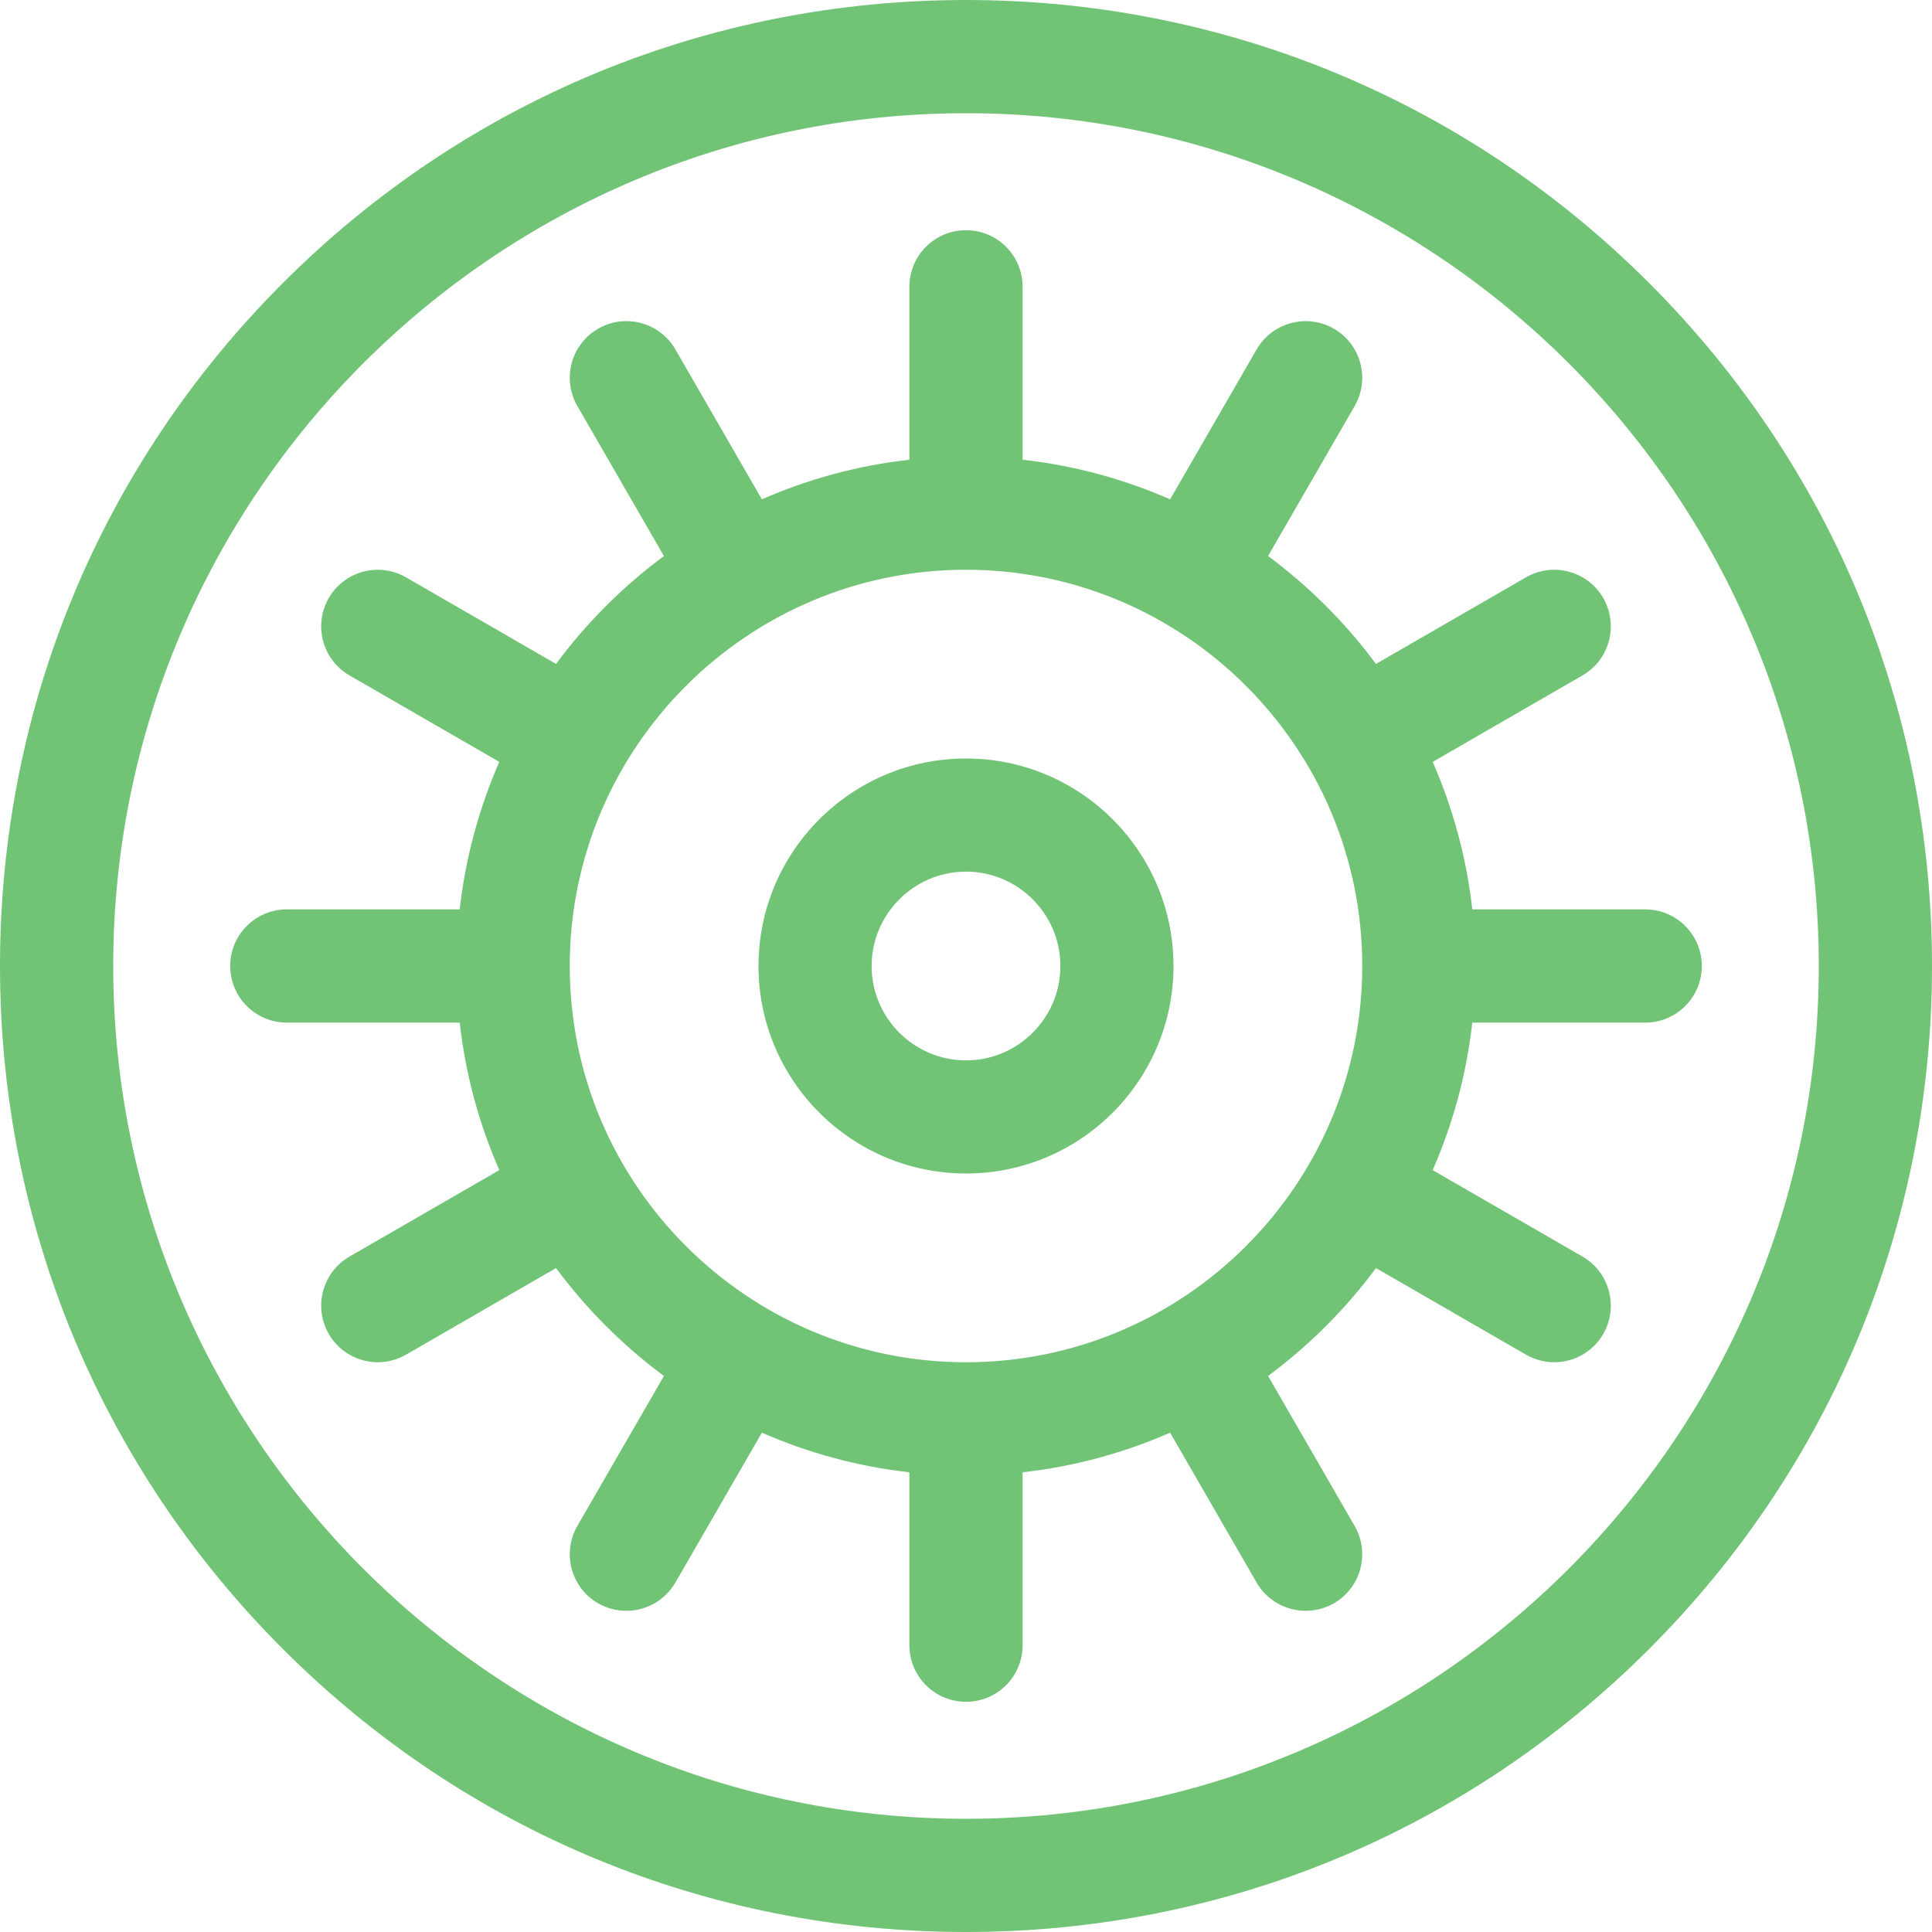<svg width="20" height="20" viewBox="0 0 20 20" fill="none" xmlns="http://www.w3.org/2000/svg">
<path d="M17.071 2.929C15.182 1.04 12.671 0 10 0C7.329 0 4.818 1.04 2.929 2.929C1.04 4.818 0 7.329 0 10C0 12.671 1.04 15.182 2.929 17.071C4.818 18.96 7.329 20 10 20C12.671 20 15.182 18.96 17.071 17.071C18.96 15.182 20 12.671 20 10C20 7.329 18.96 4.818 17.071 2.929ZM10 18.828C5.132 18.828 1.172 14.868 1.172 10C1.172 5.132 5.132 1.172 10 1.172C14.868 1.172 18.828 5.132 18.828 10C18.828 14.868 14.868 18.828 10 18.828Z" fill="#71C476"/>
<path d="M17.031 9.414H15.241C15.181 8.877 15.04 8.364 14.831 7.887L16.382 6.992C16.662 6.83 16.758 6.472 16.597 6.191C16.435 5.911 16.076 5.815 15.796 5.977L14.244 6.873C13.929 6.448 13.552 6.071 13.127 5.756L14.023 4.204C14.185 3.923 14.089 3.565 13.809 3.403C13.528 3.241 13.17 3.338 13.008 3.618L12.113 5.169C11.636 4.96 11.123 4.819 10.586 4.759V2.969C10.586 2.645 10.324 2.383 10 2.383C9.676 2.383 9.414 2.645 9.414 2.969V4.759C8.877 4.819 8.364 4.96 7.887 5.169L6.992 3.618C6.83 3.337 6.472 3.241 6.191 3.403C5.911 3.565 5.815 3.923 5.977 4.204L6.873 5.756C6.448 6.071 6.071 6.448 5.756 6.873L4.204 5.977C3.923 5.815 3.565 5.911 3.403 6.191C3.242 6.472 3.338 6.83 3.618 6.992L5.169 7.887C4.96 8.364 4.819 8.877 4.759 9.414H2.969C2.645 9.414 2.383 9.676 2.383 10C2.383 10.323 2.645 10.586 2.969 10.586H4.759C4.819 11.123 4.96 11.636 5.169 12.113L3.618 13.008C3.338 13.17 3.242 13.528 3.403 13.809C3.512 13.997 3.709 14.102 3.911 14.102C4.011 14.102 4.111 14.076 4.204 14.023L5.756 13.127C6.071 13.552 6.448 13.929 6.873 14.244L5.977 15.796C5.815 16.077 5.911 16.435 6.191 16.597C6.284 16.65 6.384 16.675 6.484 16.675C6.686 16.675 6.883 16.57 6.992 16.382L7.887 14.831C8.364 15.04 8.877 15.181 9.414 15.241V17.031C9.414 17.355 9.676 17.617 10 17.617C10.324 17.617 10.586 17.355 10.586 17.031V15.241C11.123 15.181 11.636 15.04 12.113 14.831L13.008 16.382C13.117 16.57 13.314 16.675 13.516 16.675C13.616 16.675 13.716 16.65 13.809 16.597C14.089 16.435 14.185 16.077 14.023 15.796L13.127 14.244C13.552 13.929 13.929 13.552 14.244 13.127L15.796 14.023C15.889 14.076 15.989 14.102 16.089 14.102C16.291 14.102 16.488 13.997 16.597 13.809C16.758 13.528 16.662 13.17 16.382 13.008L14.831 12.113C15.04 11.636 15.181 11.123 15.241 10.586H17.031C17.355 10.586 17.617 10.324 17.617 10C17.617 9.676 17.355 9.414 17.031 9.414ZM10 14.102C7.738 14.102 5.898 12.262 5.898 10C5.898 7.738 7.738 5.898 10 5.898C12.262 5.898 14.102 7.738 14.102 10C14.102 12.262 12.262 14.102 10 14.102Z" fill="#71C476"/>
<path d="M10 7.852C8.815 7.852 7.852 8.815 7.852 10C7.852 11.185 8.815 12.148 10 12.148C11.185 12.148 12.148 11.185 12.148 10C12.148 8.815 11.185 7.852 10 7.852ZM10 10.977C9.462 10.977 9.023 10.539 9.023 10C9.023 9.462 9.462 9.023 10 9.023C10.539 9.023 10.977 9.462 10.977 10C10.977 10.539 10.539 10.977 10 10.977Z" fill="#71C476"/>
</svg>
